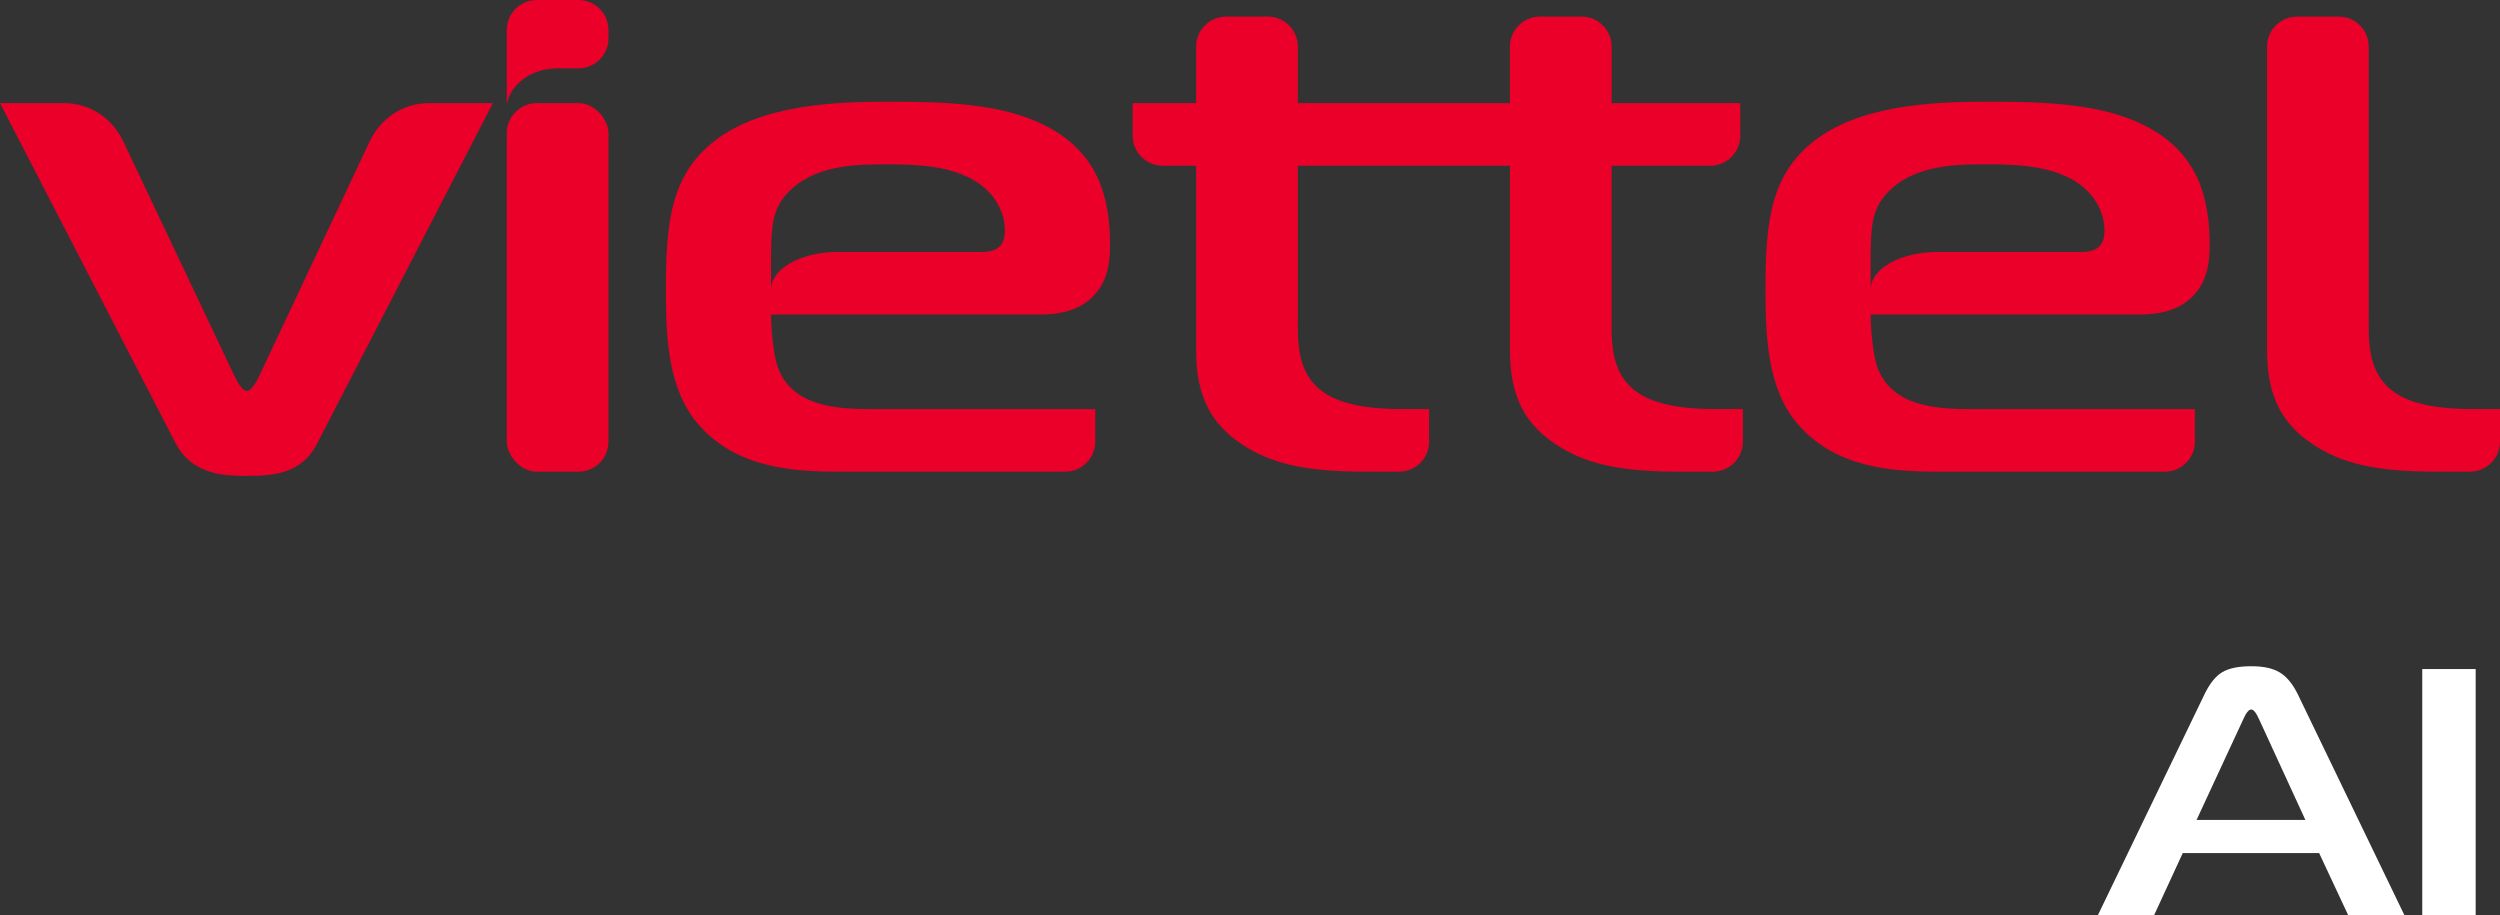 <?xml version="1.0" encoding="UTF-8"?>
<svg xmlns="http://www.w3.org/2000/svg" viewBox="0 0 1030.64 377.34">
    <rect x="0" y="0" width="1030.64" height="377.34" fill="#333333" stroke="none"/>
    <defs>
        <style>.d{fill:#ea0029;}.e{fill:white;}</style>
    </defs>
    <g id="a"/>
    <g id="b">
        <g id="c">
            <g>
                <g>
                    <path class="e"
                          d="M864.84,377.34l44.03-91.22c2.11-4.35,4.53-7.35,7.25-8.99,2.72-1.64,6.7-2.47,11.93-2.47s8.92,.85,11.76,2.54c2.83,1.69,5.31,4.67,7.42,8.92l44.03,91.22h-23.18l-12.01-25.67h-56.21l-11.84,25.67h-23.18Zm59.88-80.64l-19.18,41.33h44.87l-19.01-41.33c-1.22-2.8-2.33-4.21-3.34-4.21s-2.11,1.4-3.34,4.21Z"/>
                    <path class="e" d="M1020.61,377.34h-22.02v-101.52h22.02v101.52Z"/>
                </g>
                <g>
                    <rect class="d" x="208.93" y="42.52" width="41.92" height="151.94" rx="12.37" ry="12.37"/>
                    <path class="d"
                          d="M176.71,42.52c-10.83,0-19.91,6.49-24.32,15.78h0l-45.61,96.88c-1.07,2.29-3.22,6.02-5.02,6.02s-3.94-3.73-5.02-6.02L50.84,58.3c-4.4-9.29-13.49-15.78-24.32-15.78H0L72.39,182.71c7.17,13.76,21.86,13.47,29.39,13.47,10.39,0,22.58-.57,29.02-13.47L203.19,42.52h-26.47Z"/>
                    <path class="d"
                          d="M976.53,19.23c0-6.84-5.54-12.38-12.37-12.38h-17.18c-6.83,0-12.37,5.54-12.37,12.38v125.63c0,19.21,6.81,30.39,18.99,38.41,11.83,7.74,25.44,11.18,50.89,11.18h13.78c6.83,0,12.37-5.54,12.37-12.37v-13.43h-10.39c-7.53,0-23.29-.29-32.61-6.59-12.18-8.03-11.11-22.36-11.11-32.68V19.23Z"/>
                    <path class="d"
                          d="M708.12,168.66c-7.53,0-23.3-.29-32.61-6.59-12.18-8.03-11.11-22.36-11.11-32.68v-61.06h40.66c6.83,0,12.38-5.54,12.38-12.37v-13.43h-53.03V19.23h0c0-6.84-5.54-12.38-12.38-12.38h-17.17c-6.83,0-12.38,5.54-12.38,12.38v23.29h-87.44V19.23c0-6.84-5.54-12.38-12.38-12.38h-17.17c-6.83,0-12.38,5.54-12.38,12.38v23.29h-26.16v13.43c0,6.83,5.54,12.37,12.38,12.37h13.79v76.54c0,19.21,6.81,30.39,18.99,38.41,11.83,7.74,25.44,11.18,50.89,11.18h13.78c6.83,0,12.38-5.54,12.38-12.37v-13.43h-10.39c-7.53,0-23.29-.29-32.61-6.59-12.18-8.03-11.11-22.36-11.11-32.68v-61.06h87.44v76.54c0,19.21,6.81,30.39,18.99,38.41,11.83,7.74,25.44,11.18,50.88,11.18h13.78c6.83,0,12.38-5.54,12.38-12.37v-13.43h-10.39Z"/>
                    <path class="d"
                          d="M451.53,182.09v-13.43h-92.81c-15.41,0-32.97-1.72-38.34-18.06-1.44-4.59-2.51-14.33-2.51-20.93h110.37c7.53,0,14.69-1.15,20.43-5.74,7.88-6.31,8.96-15.19,8.96-22.93,0-19.21-4.66-38.13-26.88-49.31-17.56-8.89-40.49-9.75-62.71-9.75-17.92,0-50.17,0-70.95,14.33-20.79,14.33-22.58,35.26-22.58,63.64,0,20.07,1.07,41,13.62,55.33,15.77,17.78,38.7,19.21,58.05,19.21h92.98c6.83,0,12.37-5.54,12.37-12.37Zm-37.27-87.1c0,4.01-1.07,8.89-9.32,8.89h-59.63c-15.16,0-27.45,6.93-27.45,15.48v-15.48c.36-10.03,0-18.35,8.6-26.09,11.47-10.32,28.67-10.03,39.78-10.03,11.83,0,25.44,.57,35.83,6.88,6.09,3.73,12.18,10.89,12.18,20.35Z"/>
                    <path class="d"
                          d="M904.85,182.09v-13.43h-92.81c-15.41,0-32.97-1.72-38.34-18.06-1.44-4.59-2.51-14.33-2.51-20.93h110.37c7.53,0,14.69-1.15,20.43-5.74,7.88-6.31,8.96-15.19,8.96-22.93,0-19.21-4.66-38.13-26.88-49.31-17.56-8.89-40.49-9.75-62.71-9.75-17.92,0-50.17,0-70.95,14.33-20.79,14.33-22.58,35.26-22.58,63.64,0,20.07,1.07,41,13.62,55.33,15.77,17.78,38.7,19.21,58.05,19.21h92.98c6.83,0,12.37-5.54,12.37-12.37Zm-37.27-87.1c0,4.01-1.07,8.89-9.32,8.89h-59.63c-15.16,0-27.45,6.93-27.45,15.48v-15.48c.36-10.03,0-18.35,8.6-26.09,11.47-10.32,28.67-10.03,39.78-10.03,11.83,0,25.44,.57,35.83,6.88,6.09,3.73,12.18,10.89,12.18,20.35Z"/>
                    <path class="d"
                          d="M238.48,0h-17.17c-6.84,0-12.38,5.54-12.38,12.37v30.15h.17c1.19-7.02,9.17-14.34,20.79-14.34h8.59c6.83,0,12.37-5.54,12.37-12.37v-3.43c0-6.83-5.54-12.37-12.37-12.37Z"/>
                </g>
            </g>
        </g>
    </g>
</svg>
